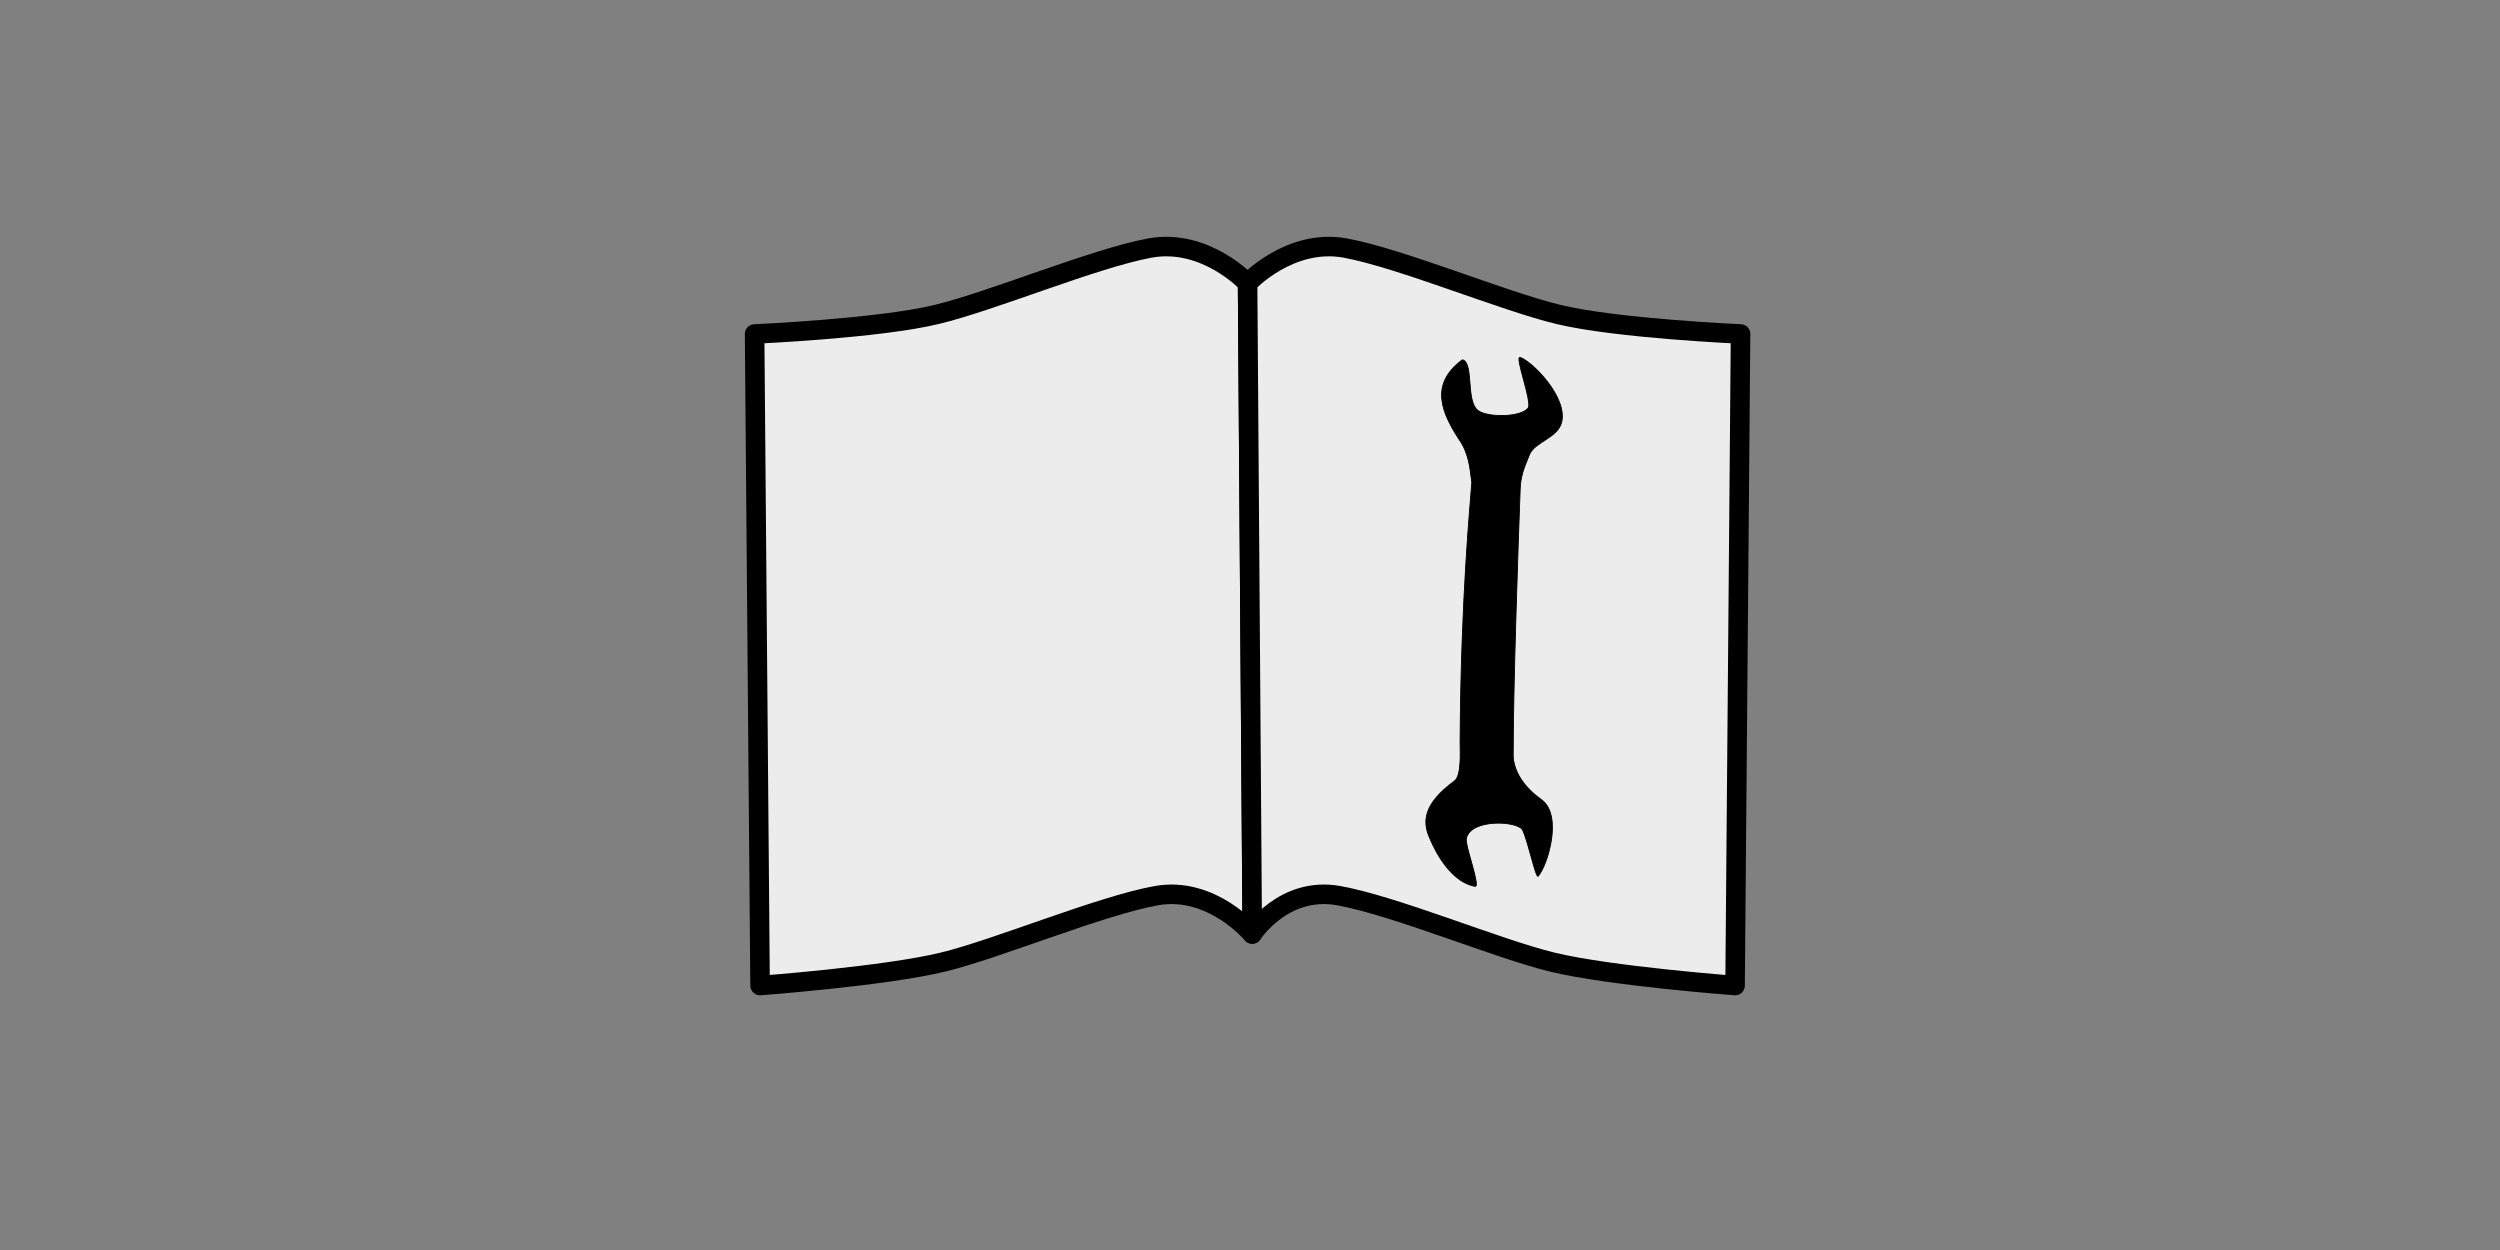 <?xml version="1.0" encoding="utf-8"?>
<!-- Generator: Adobe Illustrator 21.0.0, SVG Export Plug-In . SVG Version: 6.00 Build 0)  -->
<svg version="1.1" id="Layer_1" xmlns="http://www.w3.org/2000/svg" xmlns:xlink="http://www.w3.org/1999/xlink" x="0px" y="0px"
	 viewBox="0 0 320 160" style="enable-background:new 0 0 320 160;" xml:space="preserve">
<rect x="0" y="0" width="320" height="160" fill="#808080" stroke="none"/>
<style type="text/css">
	.st0{fill:#ECECEC;stroke:#000000;stroke-width:2.5;stroke-linecap:round;stroke-linejoin:round;}
	.st1{stroke:#000000;stroke-width:0.113;}
</style>
<g transform="translate(-521.41 -105.25)">
	<path class="st0" d="M681.1,141.5c0,0-5.4-5.8-12.5-4.5c-7.1,1.3-20.2,6.8-27.3,8.5c-7.4,1.8-23.3,2.5-23.3,2.5l0.7,83.4
		c0,0,16-1.2,23.4-3c7-1.7,20.1-7.2,27.3-8.5c7.1-1.3,12.3,4.9,12.3,4.9L681.1,141.5z"/>
	<path class="st0" d="M681.1,141.5c0,0,5.4-5.8,12.5-4.5c7.1,1.3,20.2,6.8,27.3,8.5c7.4,1.8,23.3,2.5,23.3,2.5l-0.7,83.4
		c0,0-16-1.2-23.4-3c-7-1.7-20.1-7.2-27.3-8.5c-7.1-1.3-11.1,4.9-11.1,4.9L681.1,141.5z"/>
	<path class="st1" d="M708.6,151.3c-4.3,3.2-2.7,6.8-0.1,10.7c1.1,1.9,1.1,3.9,1.3,5c-0.2,2.8-1.4,14.8-1.5,33.3
		c0,1.1,0.2,4.2-0.7,4.9c-4.1,3-4.1,5.3-3.2,7.3c0.1,0.2,2.1,5.5,5.8,6.2c0.8,0.2-1.3-5.3-1.1-6.1c0.5-2.6,6.6-2.3,7.2-1.1
		c0.7,1.4,1.7,6.3,2,5.9c1.2-1.4,3.2-7.8,0.4-9.8c-3.9-2.8-3.6-5.7-3.6-6c0-8.2,0.6-25.8,0.9-33.9c0.1-1.9,0.7-3,1.2-4.3
		c0.7-1.6,3.6-2.1,4.1-4.1c0.8-3.2-3.8-7.8-5.3-8.3c-0.8-0.3,1.6,5.8,1,6.5c-1,1.2-5.2,1.2-6.4,0.3
		C709,156.6,710.1,151.7,708.6,151.3L708.6,151.3z"/>
</g>
</svg>
